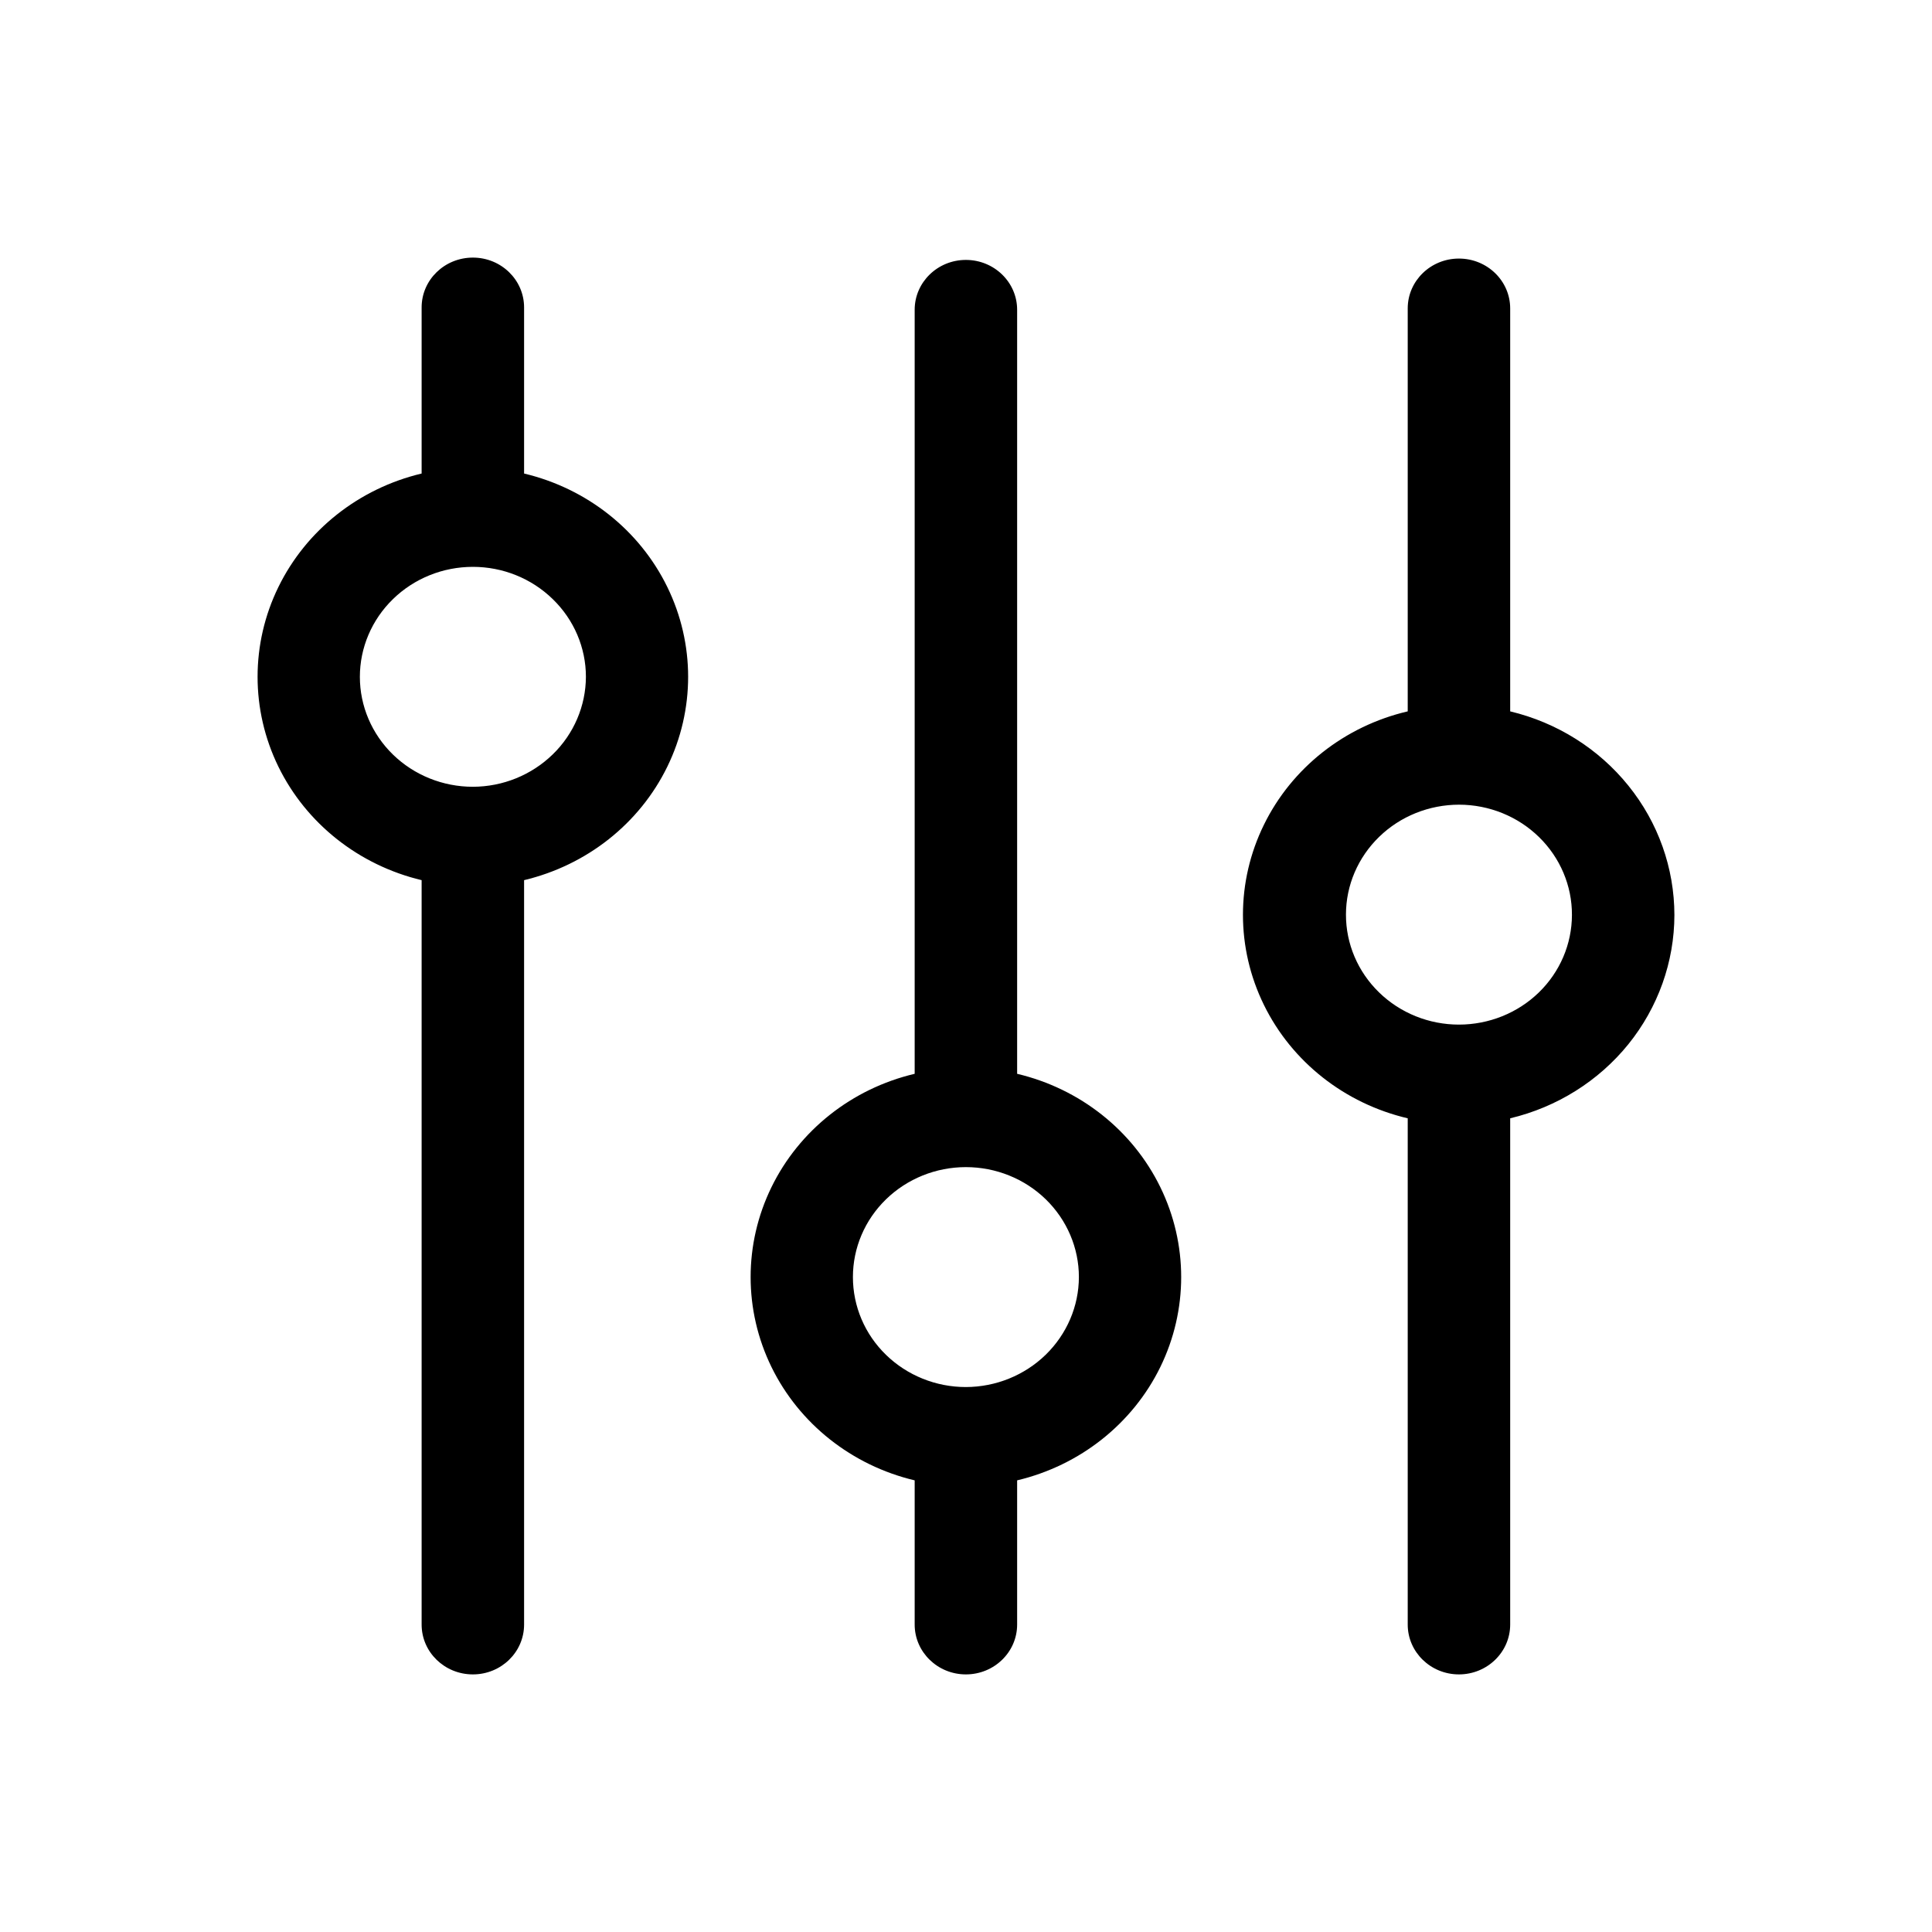 <svg width="24" height="24" viewBox="-3 -3 30 30" fill="none" xmlns="http://www.w3.org/2000/svg">
<path d="M5.138 4.353V1.774C5.138 1.346 4.782 1 4.343 1C3.903 1 3.547 1.346 3.547 1.774V4.353C2.572 4.585 1.755 5.232 1.323 6.115C0.892 6.997 0.892 8.022 1.323 8.905C1.755 9.788 2.572 10.434 3.547 10.667V22.226C3.547 22.654 3.903 23 4.343 23C4.782 23 5.138 22.654 5.138 22.226V10.667C6.114 10.434 6.931 9.788 7.362 8.905C7.793 8.022 7.793 6.997 7.362 6.115C6.931 5.232 6.114 4.585 5.138 4.353V4.353ZM4.343 9.217C3.877 9.217 3.431 9.037 3.102 8.717C2.773 8.397 2.588 7.963 2.588 7.51C2.588 7.057 2.773 6.623 3.102 6.303C3.431 5.982 3.877 5.802 4.343 5.802C4.808 5.802 5.254 5.982 5.583 6.303C5.913 6.623 6.098 7.057 6.098 7.51C6.096 7.962 5.911 8.396 5.582 8.715C5.253 9.035 4.808 9.216 4.343 9.217L4.343 9.217ZM23 11.208C22.999 10.479 22.748 9.772 22.285 9.199C21.823 8.626 21.177 8.22 20.45 8.046V1.789C20.45 1.362 20.094 1.015 19.654 1.015C19.215 1.015 18.859 1.362 18.859 1.789V8.046C17.88 8.275 17.059 8.923 16.626 9.807C16.192 10.692 16.192 11.719 16.626 12.604C17.059 13.488 17.88 14.135 18.859 14.365V22.226C18.859 22.653 19.215 23 19.654 23C20.094 23 20.45 22.653 20.45 22.226V14.365C21.176 14.192 21.822 13.787 22.285 13.215C22.747 12.642 22.999 11.936 23 11.208L23 11.208ZM19.654 12.91C19.189 12.91 18.742 12.73 18.413 12.409C18.084 12.089 17.899 11.654 17.9 11.201C17.9 10.748 18.086 10.314 18.416 9.994C18.745 9.674 19.192 9.495 19.658 9.495C20.124 9.496 20.57 9.677 20.899 9.999C21.227 10.32 21.411 10.755 21.409 11.208C21.408 11.66 21.223 12.093 20.894 12.412C20.565 12.731 20.119 12.91 19.654 12.91L19.654 12.91ZM12.794 13.674V1.81C12.794 1.383 12.438 1.036 11.998 1.036C11.559 1.036 11.203 1.383 11.203 1.81V13.674C10.227 13.905 9.41 14.552 8.979 15.435C8.548 16.318 8.548 17.343 8.979 18.226C9.41 19.108 10.227 19.755 11.203 19.987V22.226C11.203 22.653 11.559 23 11.998 23C12.438 23 12.794 22.653 12.794 22.226V19.987C13.77 19.755 14.587 19.108 15.018 18.226C15.449 17.343 15.449 16.318 15.018 15.435C14.587 14.552 13.77 13.905 12.794 13.674ZM11.998 18.538C11.533 18.538 11.087 18.358 10.758 18.038C10.428 17.718 10.244 17.283 10.244 16.83C10.244 16.378 10.428 15.944 10.758 15.623C11.087 15.303 11.533 15.123 11.998 15.123C12.464 15.123 12.91 15.303 13.239 15.623C13.568 15.944 13.753 16.378 13.753 16.83C13.752 17.283 13.566 17.716 13.238 18.036C12.909 18.356 12.463 18.537 11.998 18.538L11.998 18.538Z" fill="currentColor"/>
</svg>
